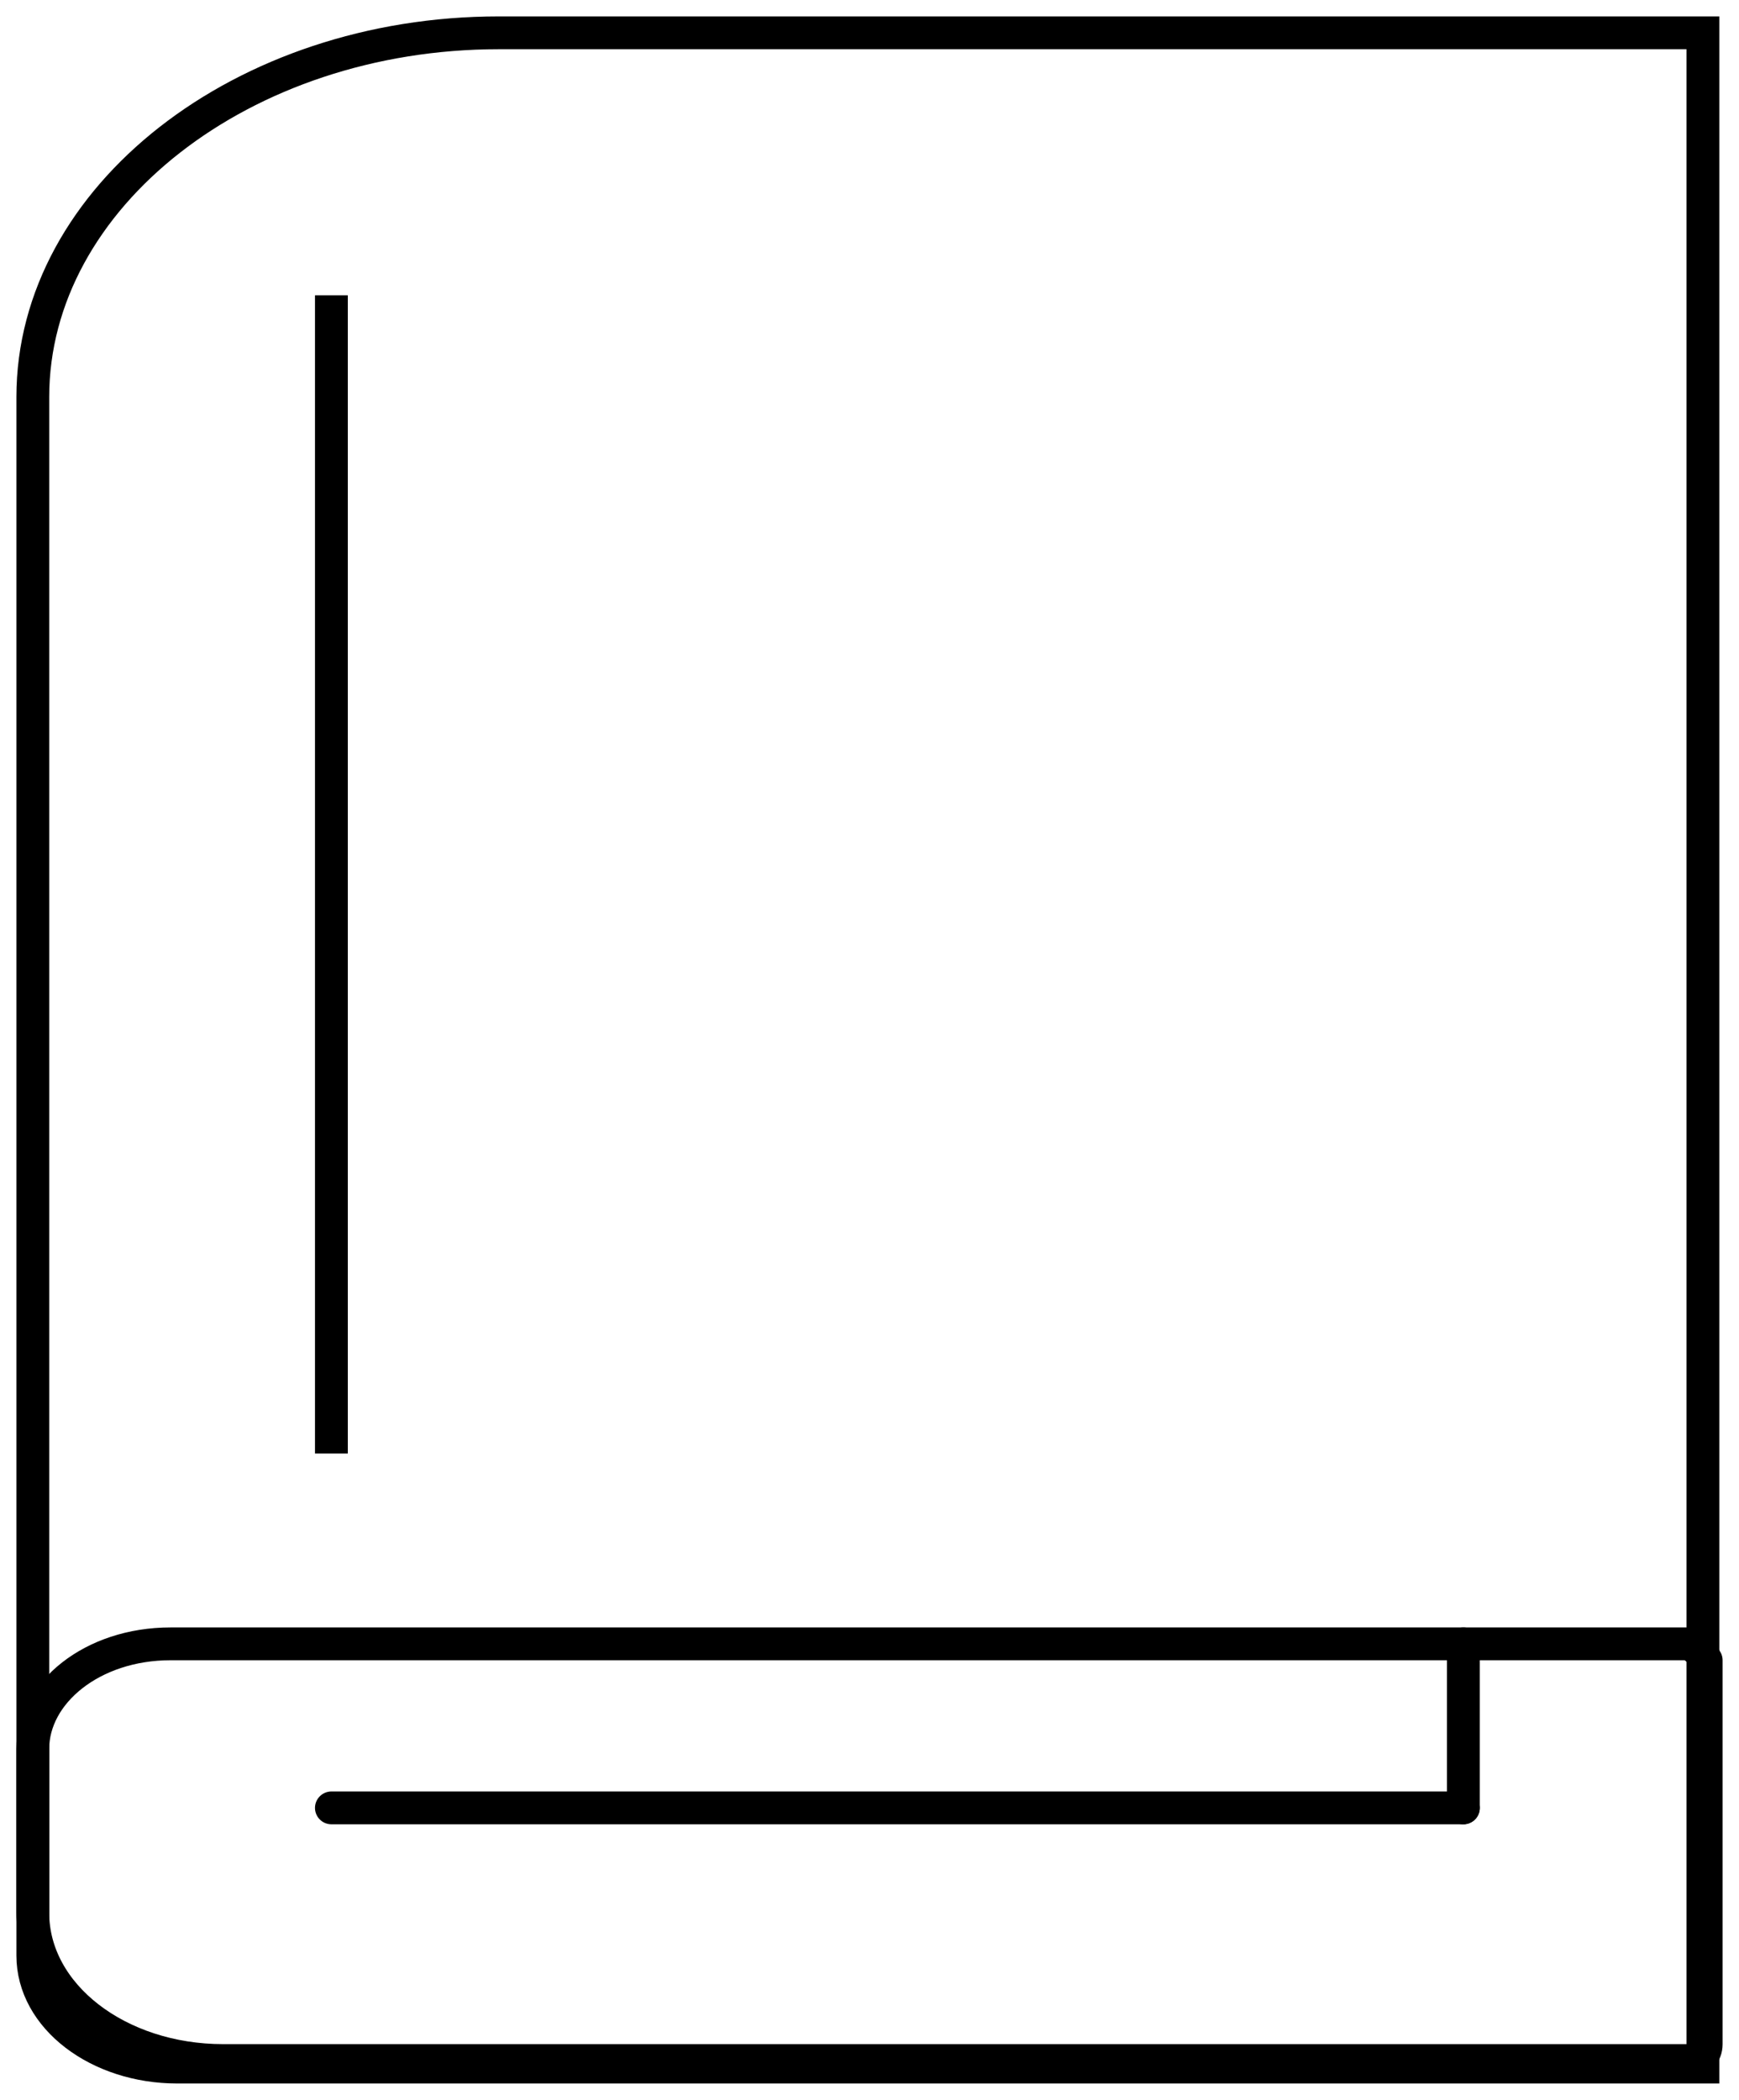 <?xml version="1.0" encoding="utf-8"?>
<!-- Generator: Adobe Illustrator 21.0.2, SVG Export Plug-In . SVG Version: 6.00 Build 0)  -->
<svg version="1.1" id="Layer_1" xmlns="http://www.w3.org/2000/svg" xmlns:xlink="http://www.w3.org/1999/xlink" x="0px" y="0px"
	 viewBox="0 0 53 64" style="enable-background:new 0 0 53 64;" xml:space="preserve">
<style type="text/css">
	.st0{fill:none;stroke:#000000;stroke-linecap:square;stroke-miterlimit:10;}
	.st1{fill:none;stroke:#000000;stroke-linecap:round;stroke-linejoin:round;stroke-miterlimit:10;}
	.st2{fill:none;stroke:#000000;stroke-linecap:square;stroke-linejoin:round;stroke-miterlimit:10;}
</style>
<path class="st0" d="M51.9,63H5.4C3,63,1,61.5,1,59.6V12.1C1,6,7.4,1,15.2,1h36.7V63z"/>
<path class="st1" d="M51.4,50.1H5.2c-2.4,0-4.2,1.5-4.2,3.2v5c0,2.5,2.6,4.5,5.8,4.5h44.7c0.3,0,0.5-0.2,0.5-0.5V50.6
	C51.9,50.4,51.6,50.1,51.4,50.1z"/>
<line class="st1" x1="44.6" y1="50.1" x2="44.6" y2="55.1"/>
<line class="st1" x1="10.1" y1="55.1" x2="44.6" y2="55.1"/>
<line class="st2" x1="10.1" y1="9.5" x2="10.1" y2="43.8"/>
</svg>
